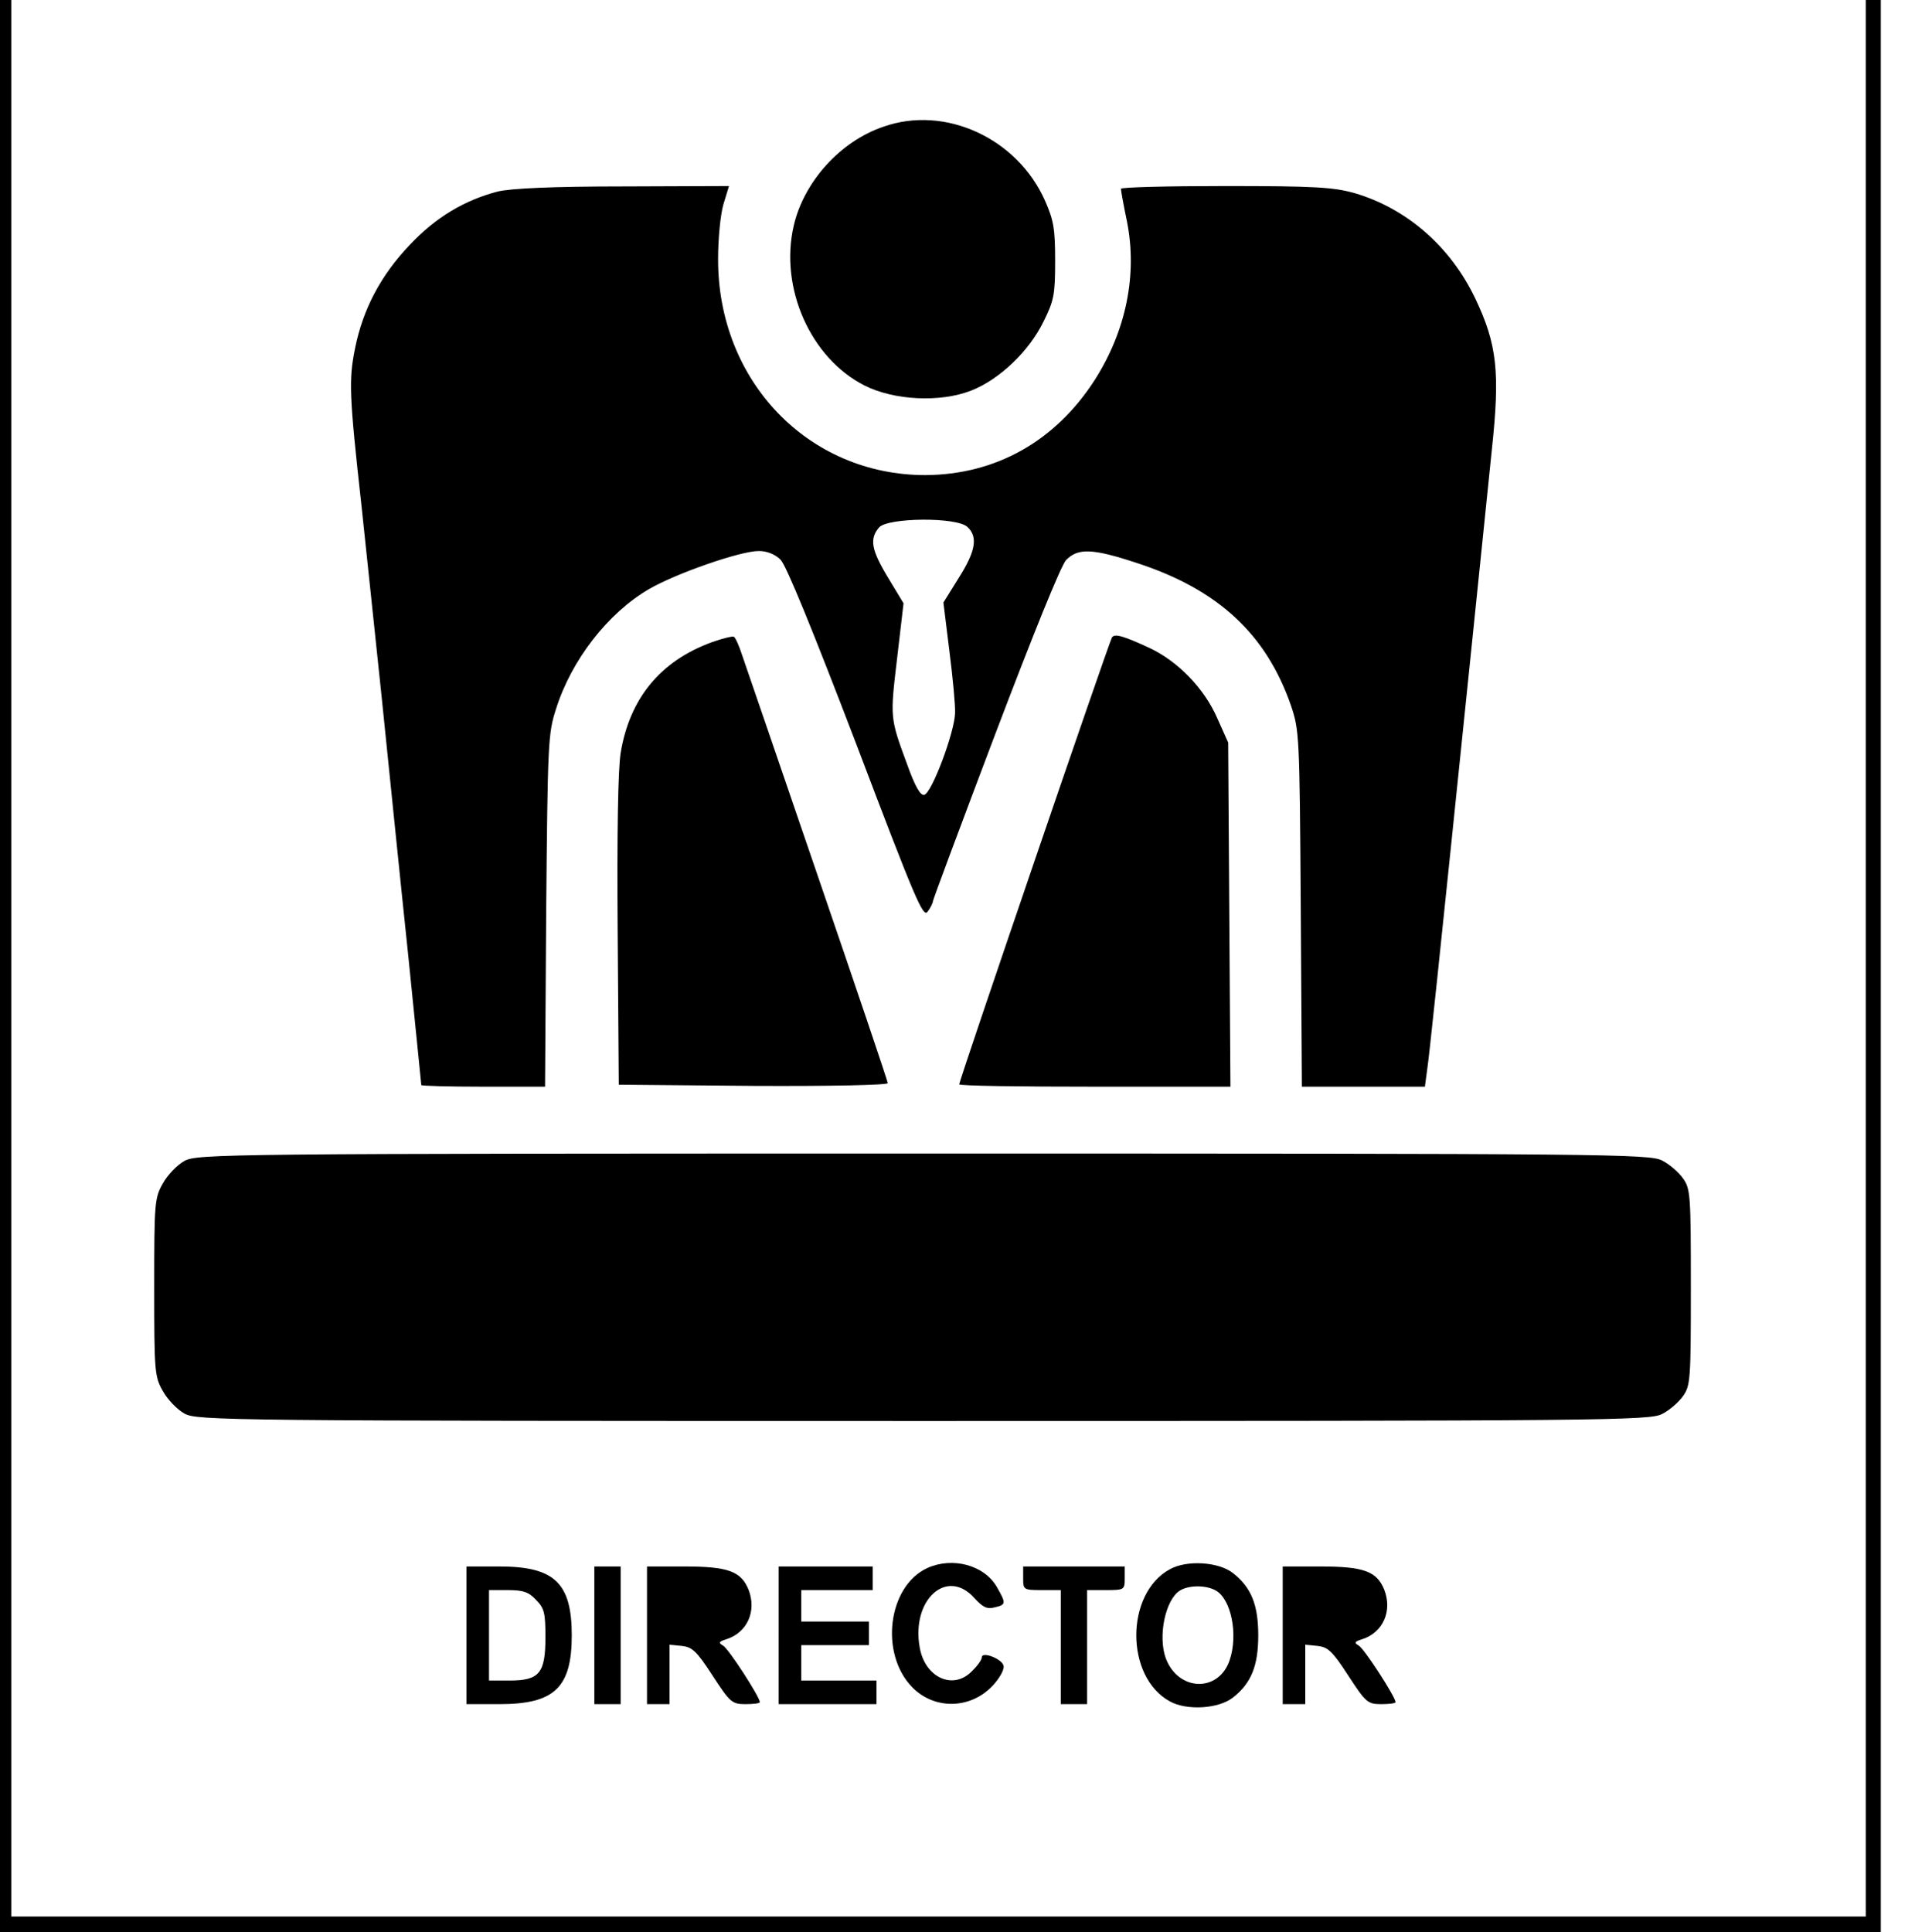<?xml version="1.0" standalone="no"?>
<!DOCTYPE svg PUBLIC "-//W3C//DTD SVG 20010904//EN"
 "http://www.w3.org/TR/2001/REC-SVG-20010904/DTD/svg10.dtd">
<svg version="1.0" xmlns="http://www.w3.org/2000/svg"
 width="112pt" height="113pt" viewBox="0 0 112 113"
 preserveAspectRatio="xMidYMid meet">
<g transform="translate(0,113) scale(0.022,-0.023)"
fill="#000000" stroke="none">
<path d="M0 2500 l0 -2500 2500 0 2500 0 0 2500 0 2500 -2500 0 -2500 0 0
-2500z m4960 0 l0 -2460 -2465 0 -2465 0 0 2460 0 2460 2465 0 2465 0 0 -2460z"/>
<path d="M2349 4591 c-115 -37 -212 -140 -239 -252 -38 -157 44 -336 188 -406
78 -38 202 -44 284 -13 75 28 155 101 193 177 27 52 30 68 30 153 0 82 -4 103
-27 153 -74 159 -266 243 -429 188z"/>
<path d="M1323 4426 c-88 -22 -164 -65 -233 -135 -78 -78 -125 -164 -146 -263
-17 -80 -16 -118 17 -401 10 -93 35 -314 54 -490 19 -177 50 -470 70 -651 19
-180 35 -330 35 -332 0 -2 74 -4 164 -4 l165 0 3 448 c4 427 5 450 26 512 41
125 138 244 247 305 72 40 243 97 292 97 22 0 43 -8 58 -22 15 -14 85 -178
201 -468 158 -398 178 -443 190 -427 8 10 14 22 14 26 0 4 75 196 166 426 100
252 174 427 188 442 32 31 70 30 190 -8 214 -67 342 -180 408 -362 22 -63 23
-73 26 -516 l3 -453 163 0 164 0 6 43 c6 39 25 211 121 1102 19 176 42 390 51
475 22 197 14 267 -44 384 -66 132 -182 229 -321 268 -56 15 -105 18 -343 18
-153 0 -278 -3 -278 -7 0 -5 7 -42 16 -83 28 -135 -2 -277 -85 -402 -105 -157
-264 -242 -451 -243 -312 0 -552 240 -551 550 0 50 6 111 14 138 l15 47 -281
-1 c-189 0 -299 -5 -334 -13z m1249 -853 c28 -25 22 -61 -23 -129 l-41 -63 16
-124 c9 -67 16 -138 15 -157 -1 -48 -62 -204 -82 -208 -10 -2 -24 20 -46 79
-45 117 -45 116 -26 269 l17 139 -41 65 c-45 71 -50 99 -24 128 23 25 207 27
235 1z"/>
<path d="M1892 3280 c-137 -48 -218 -143 -242 -281 -7 -41 -10 -205 -8 -454
l3 -390 358 -3 c204 -1 357 2 357 7 0 5 -84 242 -186 527 -102 286 -193 538
-201 561 -8 24 -18 45 -22 47 -3 2 -30 -4 -59 -14z"/>
<path d="M2956 3292 c-9 -15 -406 -1126 -406 -1136 0 -4 162 -6 360 -6 l361 0
-3 438 -3 437 -29 62 c-34 75 -104 144 -179 178 -70 31 -94 38 -101 27z"/>
<path d="M490 1961 c-19 -10 -45 -36 -57 -57 -22 -37 -23 -49 -23 -264 0 -215
1 -227 23 -264 12 -21 38 -47 57 -57 33 -18 104 -19 1965 -19 1818 0 1932 1
1964 18 19 9 44 30 55 45 20 27 21 41 21 277 0 236 -1 250 -21 277 -11 15 -36
36 -55 45 -32 17 -146 18 -1964 18 -1861 0 -1932 -1 -1965 -19z"/>
<path d="M2465 926 c-104 -46 -127 -216 -41 -302 58 -58 154 -58 214 2 18 18
32 41 30 51 -3 18 -58 38 -58 22 0 -6 -11 -21 -25 -34 -50 -51 -126 -18 -140
59 -23 121 72 204 145 126 23 -24 34 -29 54 -24 31 7 31 10 6 52 -34 56 -118
77 -185 48z"/>
<path d="M3110 923 c-119 -62 -119 -274 0 -336 45 -24 130 -19 168 10 48 36
67 80 67 158 0 78 -19 122 -67 158 -38 29 -123 34 -168 10z m122 -54 c41 -22
60 -112 37 -177 -29 -83 -137 -80 -170 5 -21 56 -1 149 38 172 24 14 69 14 95
0z"/>
<path d="M1240 755 l0 -175 88 0 c146 0 192 42 192 175 0 133 -46 175 -192
175 l-88 0 0 -175z m185 90 c22 -21 25 -33 25 -95 0 -91 -16 -110 -95 -110
l-55 0 0 115 0 115 50 0 c41 0 56 -5 75 -25z"/>
<path d="M1580 755 l0 -175 35 0 35 0 0 175 0 175 -35 0 -35 0 0 -175z"/>
<path d="M1720 755 l0 -175 30 0 30 0 0 76 0 75 33 -3 c27 -3 39 -13 81 -75
47 -69 52 -73 88 -73 21 0 38 2 38 5 0 13 -83 136 -98 144 -13 7 -11 10 9 16
56 17 81 72 59 126 -20 47 -55 59 -170 59 l-100 0 0 -175z"/>
<path d="M2070 755 l0 -175 130 0 130 0 0 30 0 30 -100 0 -100 0 0 45 0 45 90
0 90 0 0 30 0 30 -90 0 -90 0 0 40 0 40 95 0 95 0 0 30 0 30 -125 0 -125 0 0
-175z"/>
<path d="M2720 900 c0 -29 1 -30 50 -30 l50 0 0 -145 0 -145 35 0 35 0 0 145
0 145 50 0 c49 0 50 1 50 30 l0 30 -135 0 -135 0 0 -30z"/>
<path d="M3410 755 l0 -175 30 0 30 0 0 76 0 75 33 -3 c27 -3 39 -13 81 -75
47 -69 52 -73 88 -73 21 0 38 2 38 5 0 13 -83 136 -98 144 -13 7 -11 10 9 16
56 17 81 72 59 126 -20 47 -55 59 -170 59 l-100 0 0 -175z"/>
</g>
</svg>
